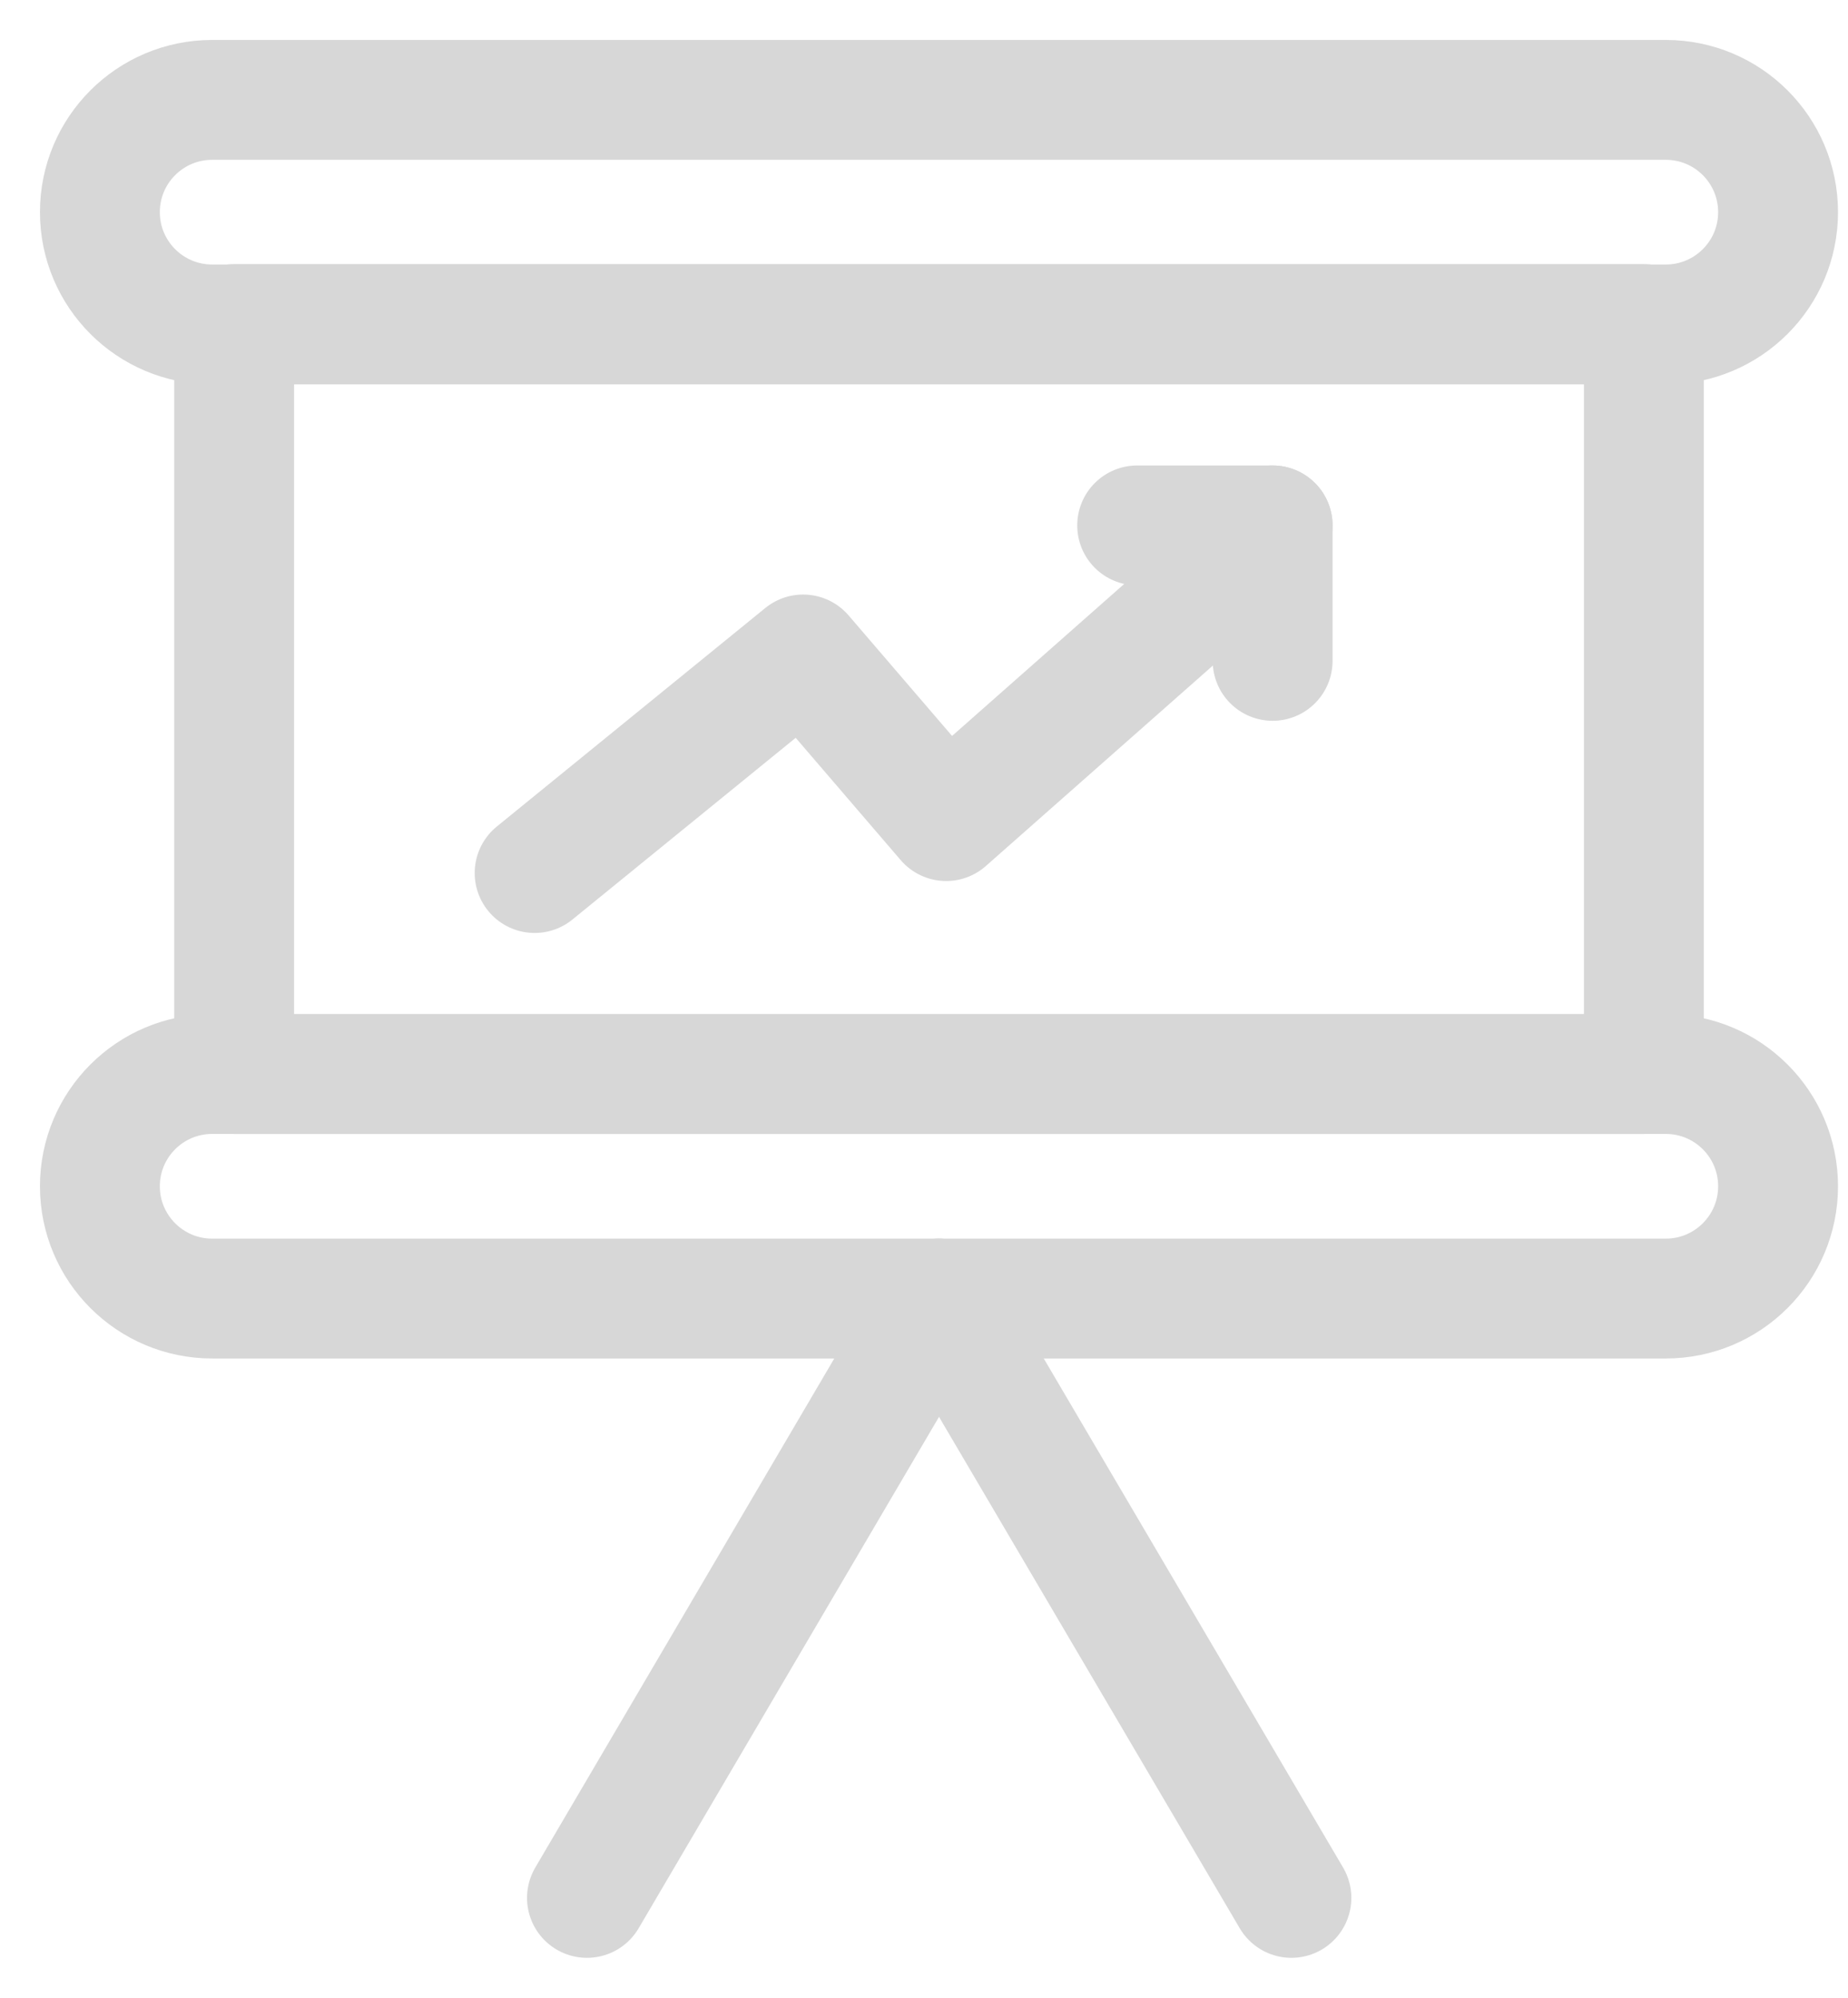 <svg width="37" height="40" viewBox="0 0 37 40" fill="none" xmlns="http://www.w3.org/2000/svg">
<path d="M32.913 6.488H4.688V21.504H32.913V6.488Z" stroke="#D7D7D7" stroke-width="2.4" stroke-linecap="round" stroke-linejoin="round"/>
<path d="M33.352 2H4.248C3.006 2 2 3.006 2 4.248C2 5.49 3.006 6.496 4.248 6.496H33.352C34.593 6.496 35.6 5.49 35.6 4.248C35.6 3.006 34.593 2 33.352 2Z" stroke="#D7D7D7" stroke-width="2.4" stroke-linecap="round" stroke-linejoin="round"/>
<path d="M33.352 21.504H4.248C3.006 21.504 2 22.51 2 23.752C2 24.993 3.006 26 4.248 26H33.352C34.593 26 35.6 24.993 35.6 23.752C35.6 22.51 34.593 21.504 33.352 21.504Z" stroke="#D7D7D7" stroke-width="2.4" stroke-linecap="round" stroke-linejoin="round"/>
<path d="M18.8 26L25.856 38" stroke="#D7D7D7" stroke-width="2.4" stroke-linecap="round" stroke-linejoin="round"/>
<path d="M18.8 26L11.752 38" stroke="#D7D7D7" stroke-width="2.4" stroke-linecap="round" stroke-linejoin="round"/>
<path d="M10.704 17.48L16.08 13.104L18.944 16.44L25.232 10.888" stroke="#D7D7D7" stroke-width="2.4" stroke-linecap="round" stroke-linejoin="round"/>
<path d="M22.768 10.52H25.48" stroke="#D7D7D7" stroke-width="2.4" stroke-linecap="round" stroke-linejoin="round"/>
<path d="M25.48 10.52V13.232" stroke="#D7D7D7" stroke-width="2.4" stroke-linecap="round" stroke-linejoin="round"/>
</svg>

